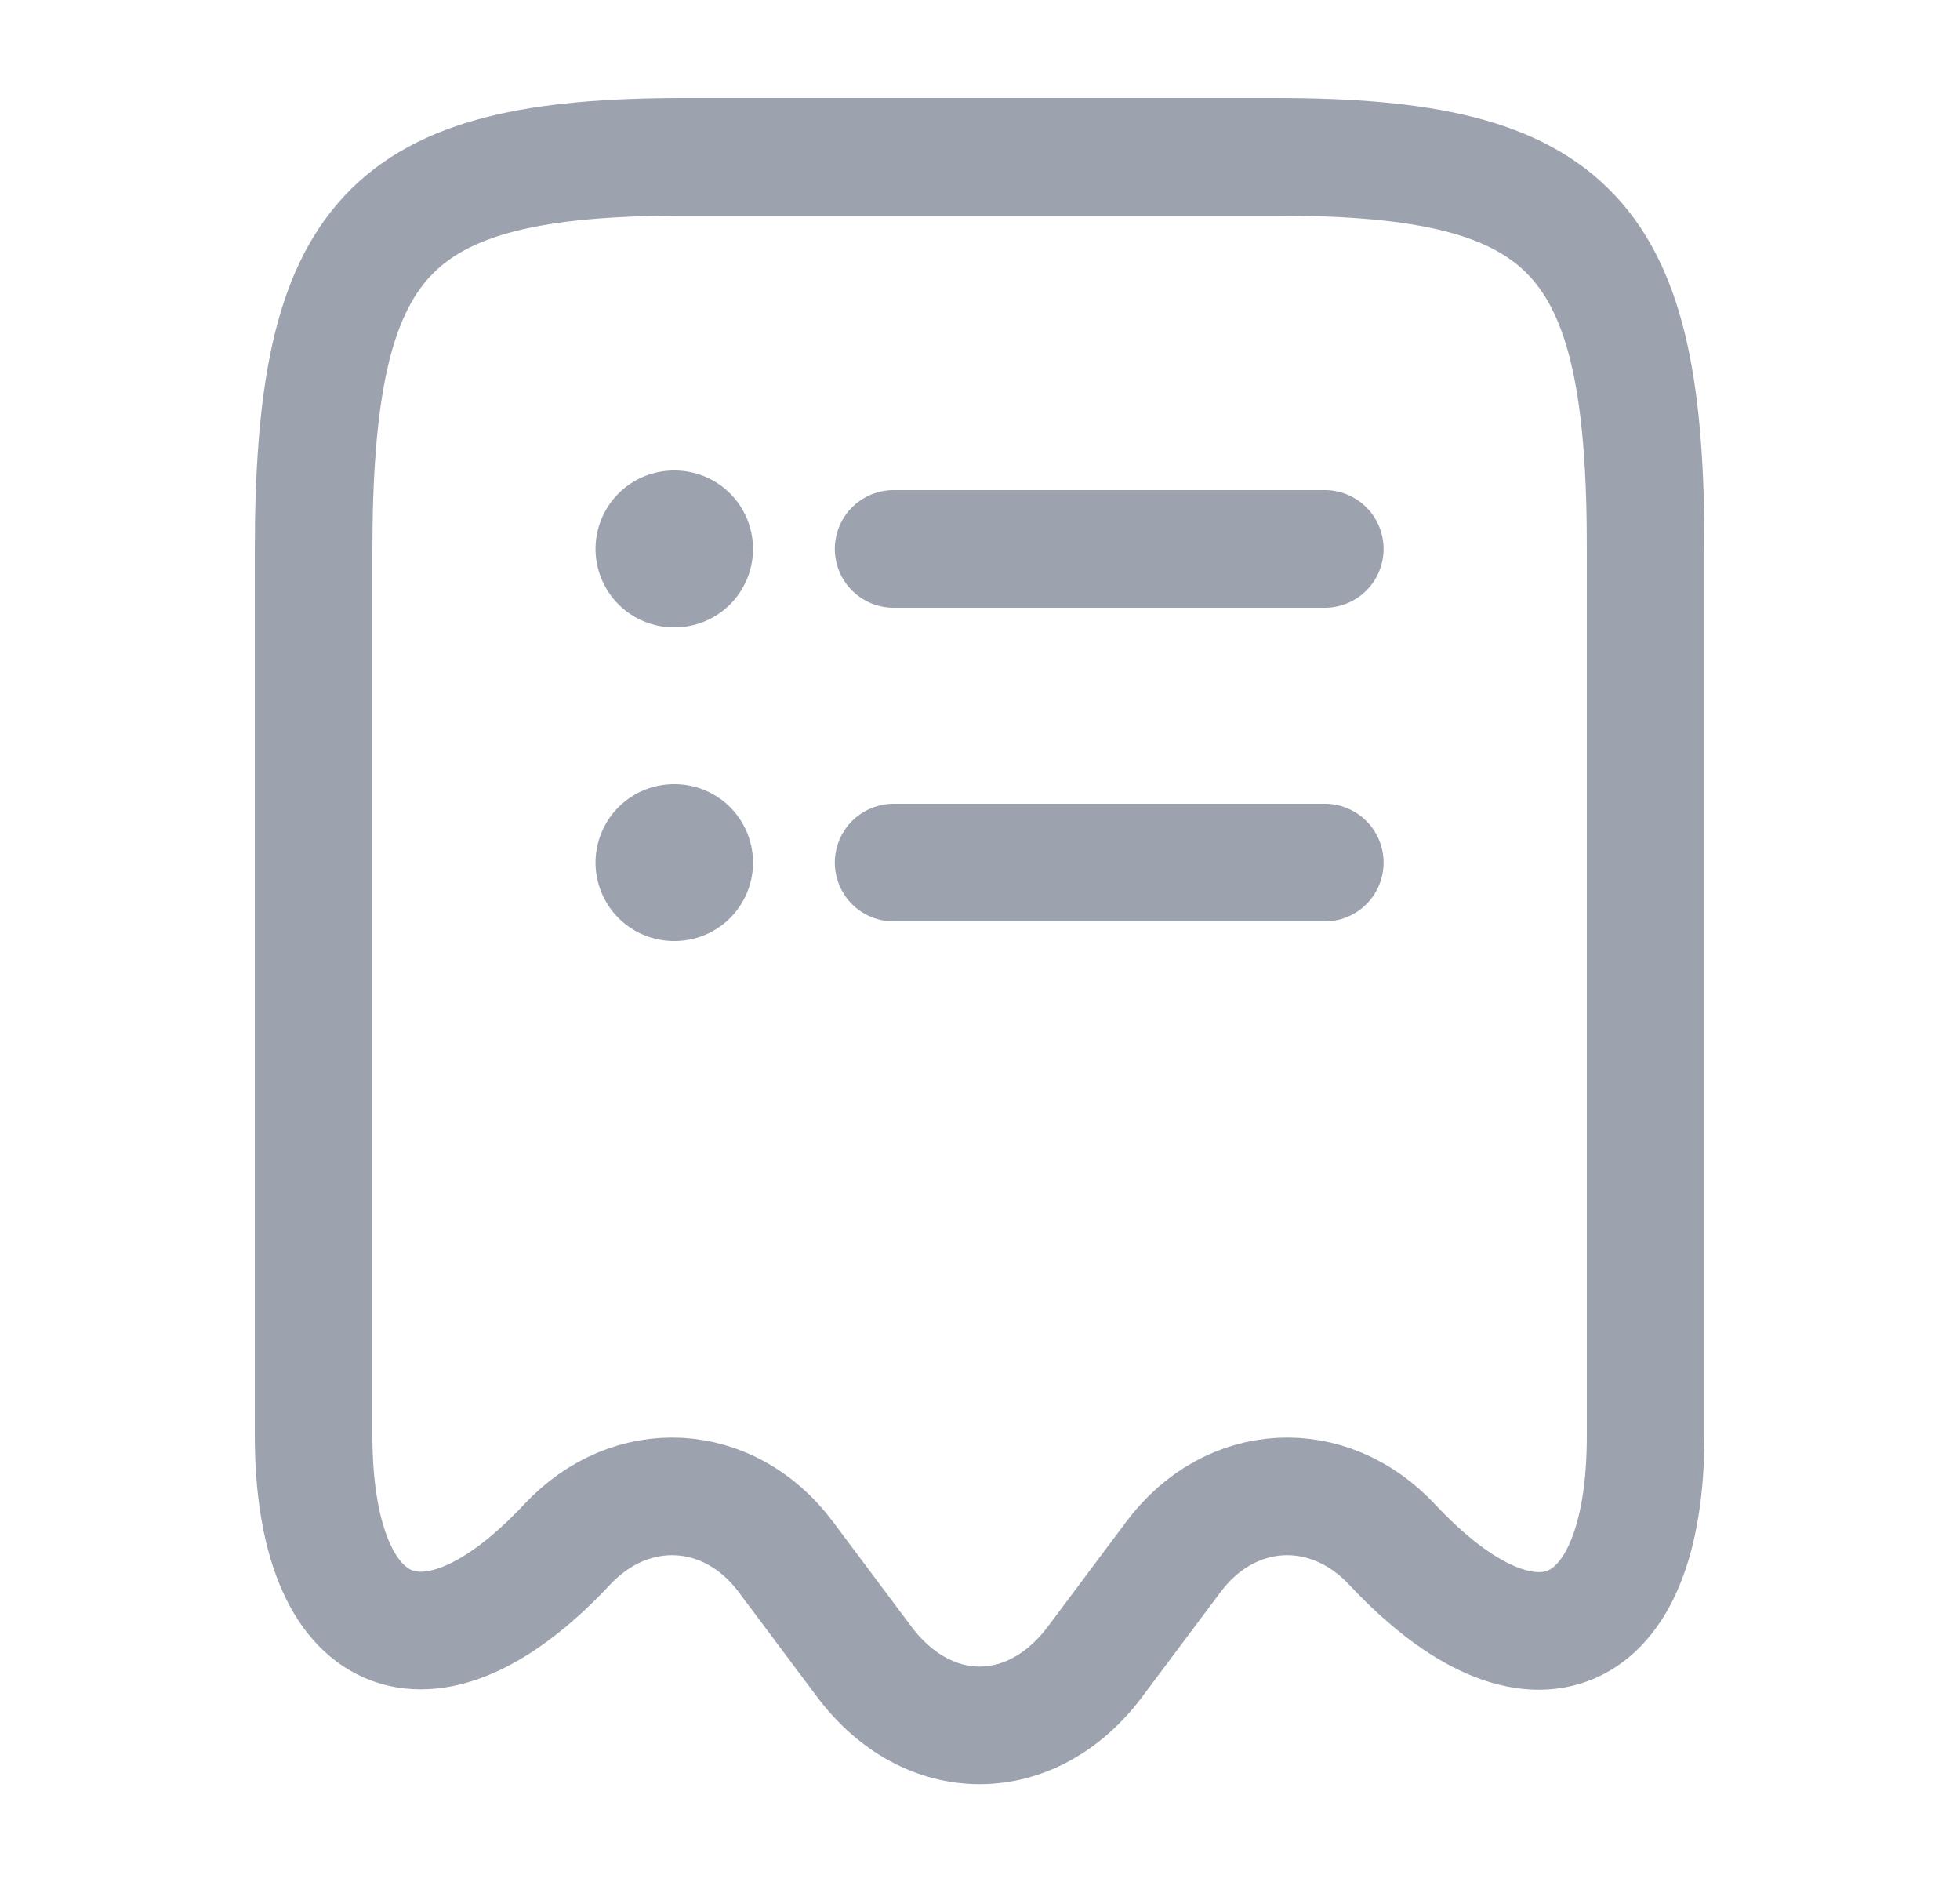 <svg width="25" height="24" viewBox="0 0 25 24" fill="none" xmlns="http://www.w3.org/2000/svg">
<path d="M7.23 19.7C8.05 18.82 9.3 18.89 10.02 19.85L11.03 21.2C11.84 22.27 13.15 22.27 13.96 21.2L14.97 19.85C15.69 18.89 16.94 18.82 17.76 19.7C19.54 21.6 20.99 20.97 20.99 18.31V7.04C21 3.01 20.06 2 16.28 2H8.72C4.94 2 4 3.01 4 7.04V18.3C4 20.97 5.46 21.59 7.23 19.7Z" stroke="#9CA3AF" stroke-width="1.5" stroke-linecap="round" stroke-linejoin="round"/>
<path d="M8.596 11H8.605" stroke="#9CA3AF" stroke-width="2" stroke-linecap="round" stroke-linejoin="round"/>
<path d="M11.398 11H16.898" stroke="#9CA3AF" stroke-width="1.5" stroke-linecap="round" stroke-linejoin="round"/>
<path d="M8.596 7H8.605" stroke="#9CA3AF" stroke-width="2" stroke-linecap="round" stroke-linejoin="round"/>
<path d="M11.398 7H16.898" stroke="#9CA3AF" stroke-width="1.5" stroke-linecap="round" stroke-linejoin="round"/>
</svg>
